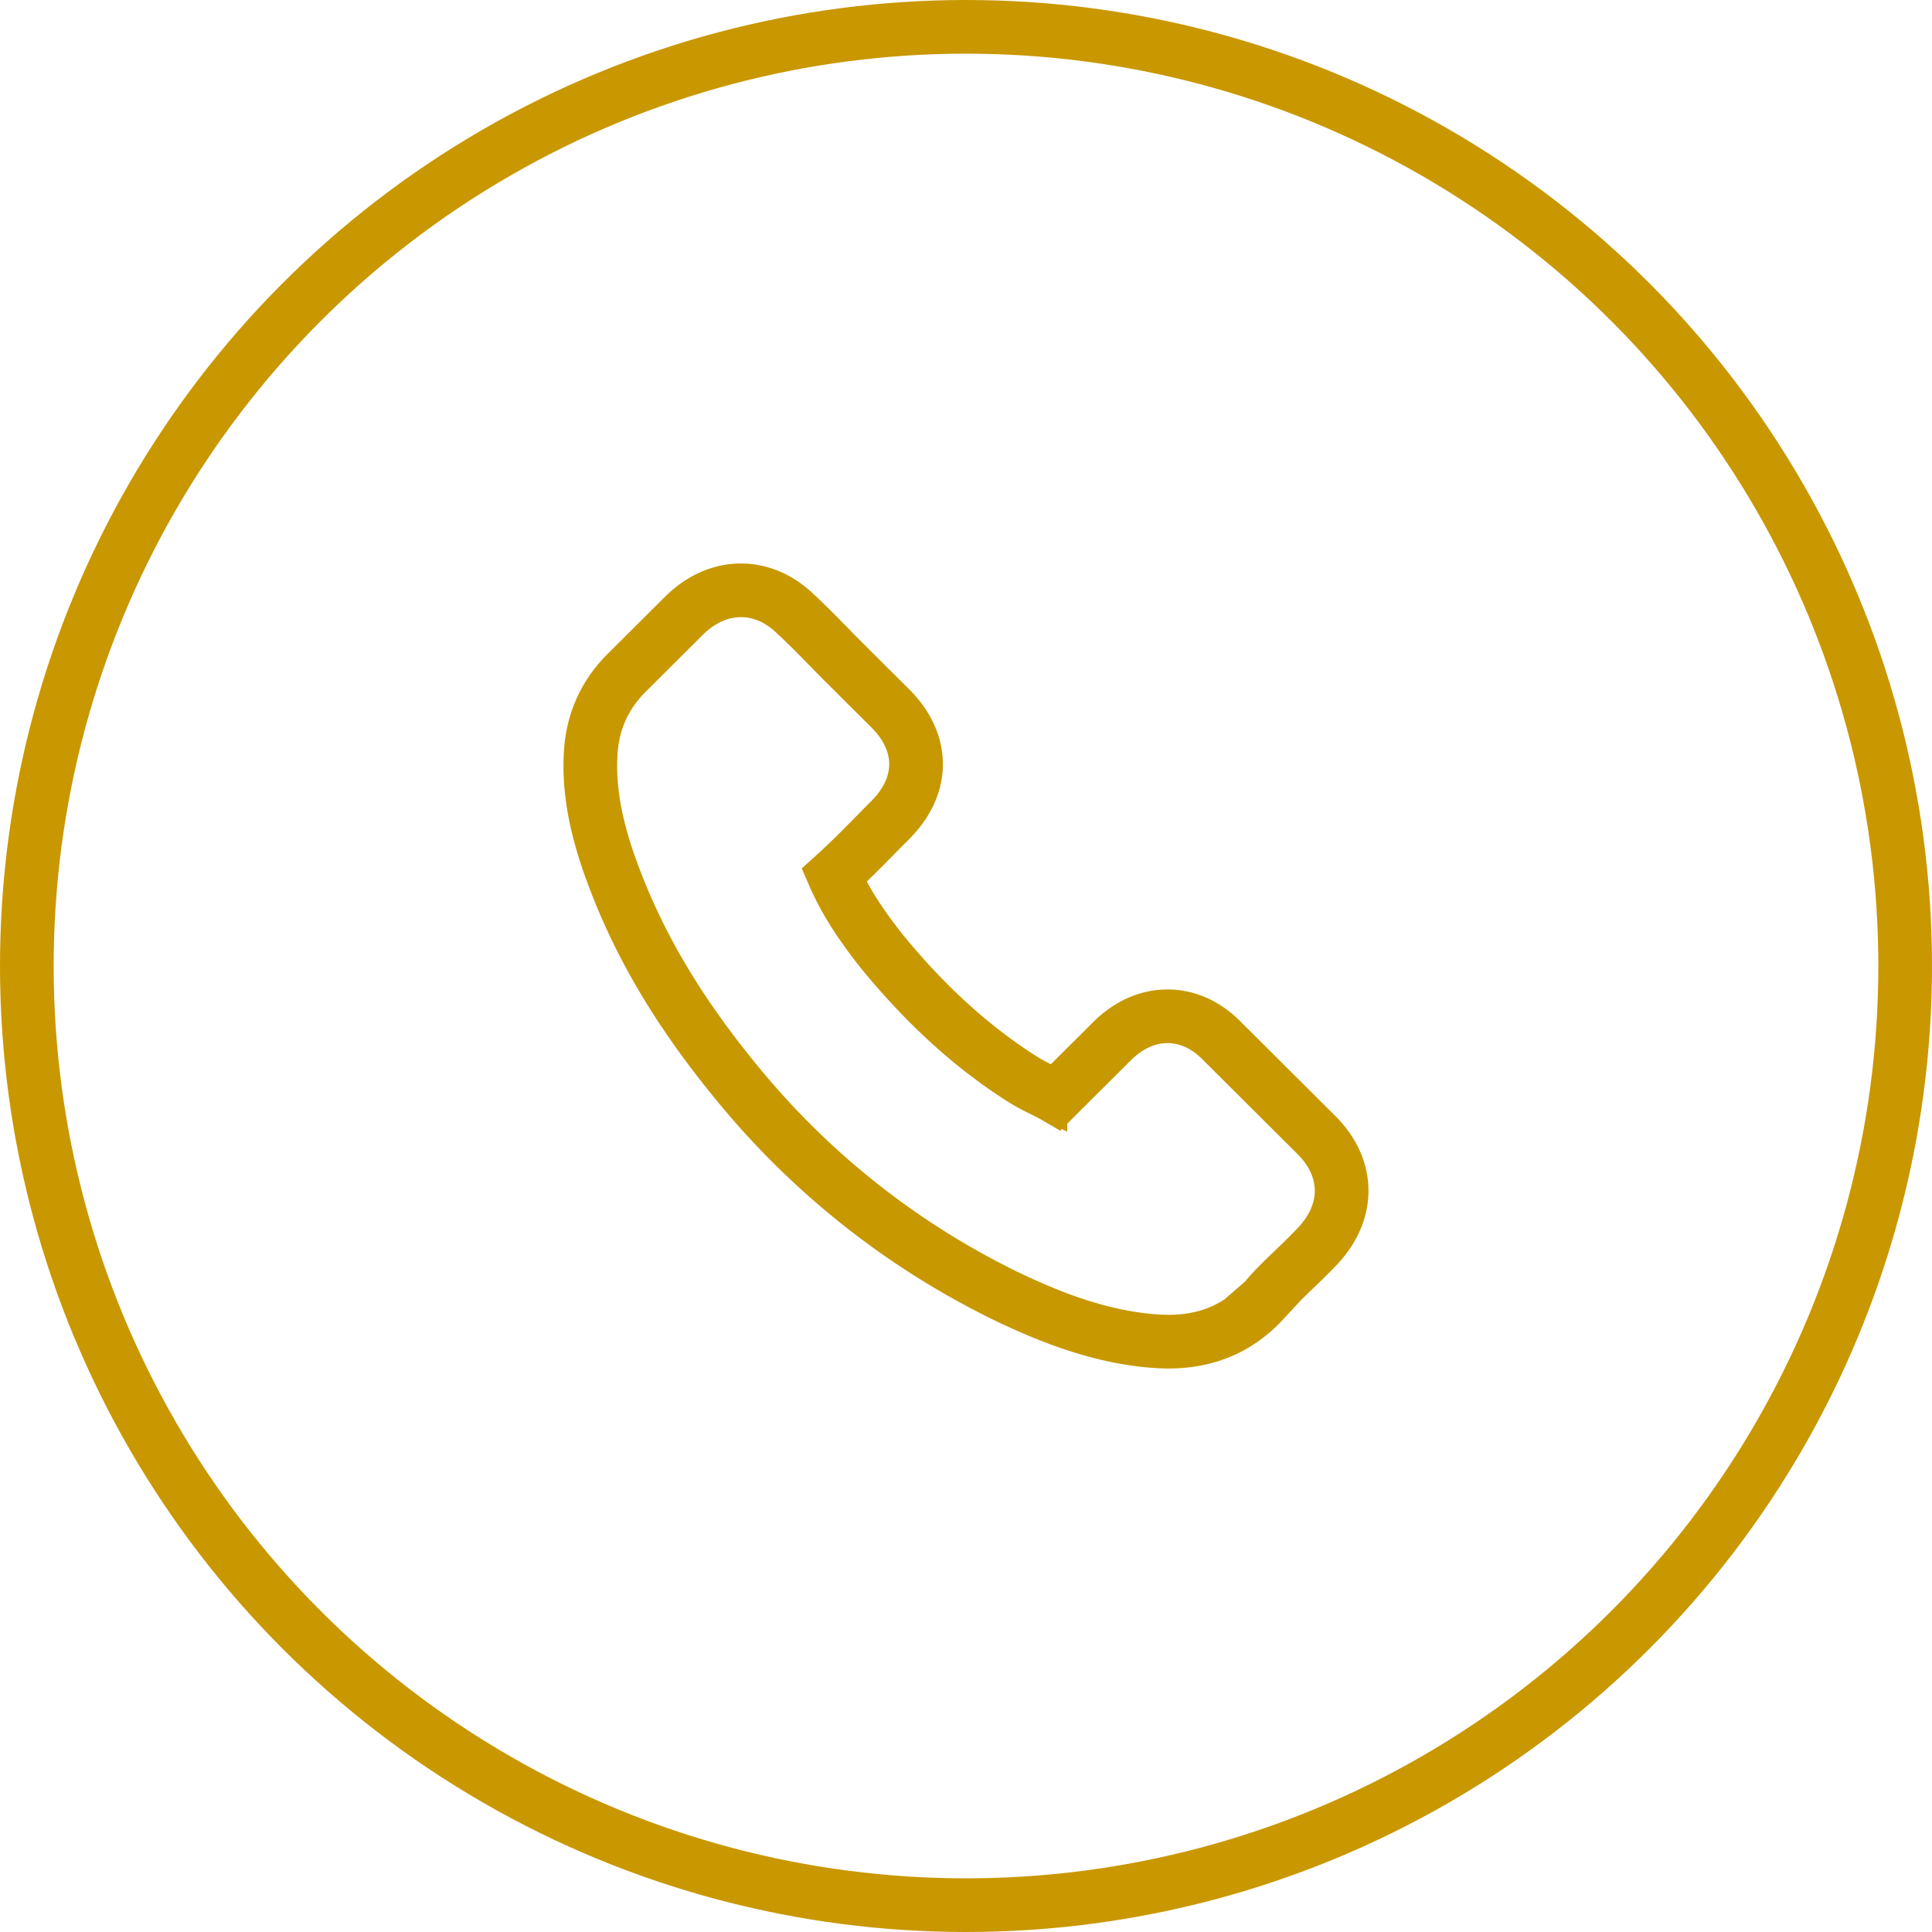 <svg xmlns="http://www.w3.org/2000/svg" width="36" height="36" viewBox="0 0 36 36">
    <g fill="none" fill-rule="evenodd">
        <circle cx="18" cy="18" r="17.5" stroke="#C99700"/>
        <path fill-rule="nonzero" stroke="#C79800" d="M13.837 20.306a14.9 14.9 0 0 0 4.96 3.87c.724.342 1.694.749 2.774.818.067.003.131.006.198.006.725 0 1.308-.25 1.782-.763a.063.063 0 0 0 .012-.014c.169-.204.361-.386.562-.58.137-.131.277-.268.41-.407.62-.644.62-1.462-.005-2.086l-1.75-1.743c-.297-.308-.653-.47-1.025-.47-.373 0-.731.162-1.037.467l-1.043 1.039c-.096-.056-.195-.105-.288-.151a3.605 3.605 0 0 1-.32-.174c-.95-.6-1.811-1.384-2.635-2.39-.417-.526-.696-.967-.891-1.416.273-.247.53-.505.777-.758.087-.09.178-.18.268-.27.314-.313.483-.675.483-1.044 0-.368-.166-.73-.483-1.044l-.868-.864c-.102-.102-.198-.2-.297-.302-.192-.197-.393-.4-.591-.583-.3-.293-.652-.447-1.025-.447-.37 0-.725.154-1.037.45l-1.089 1.085c-.396.394-.62.873-.667 1.427-.055.693.073 1.43.405 2.32.51 1.379 1.279 2.658 2.42 4.024z"/>
    </g>
</svg>
